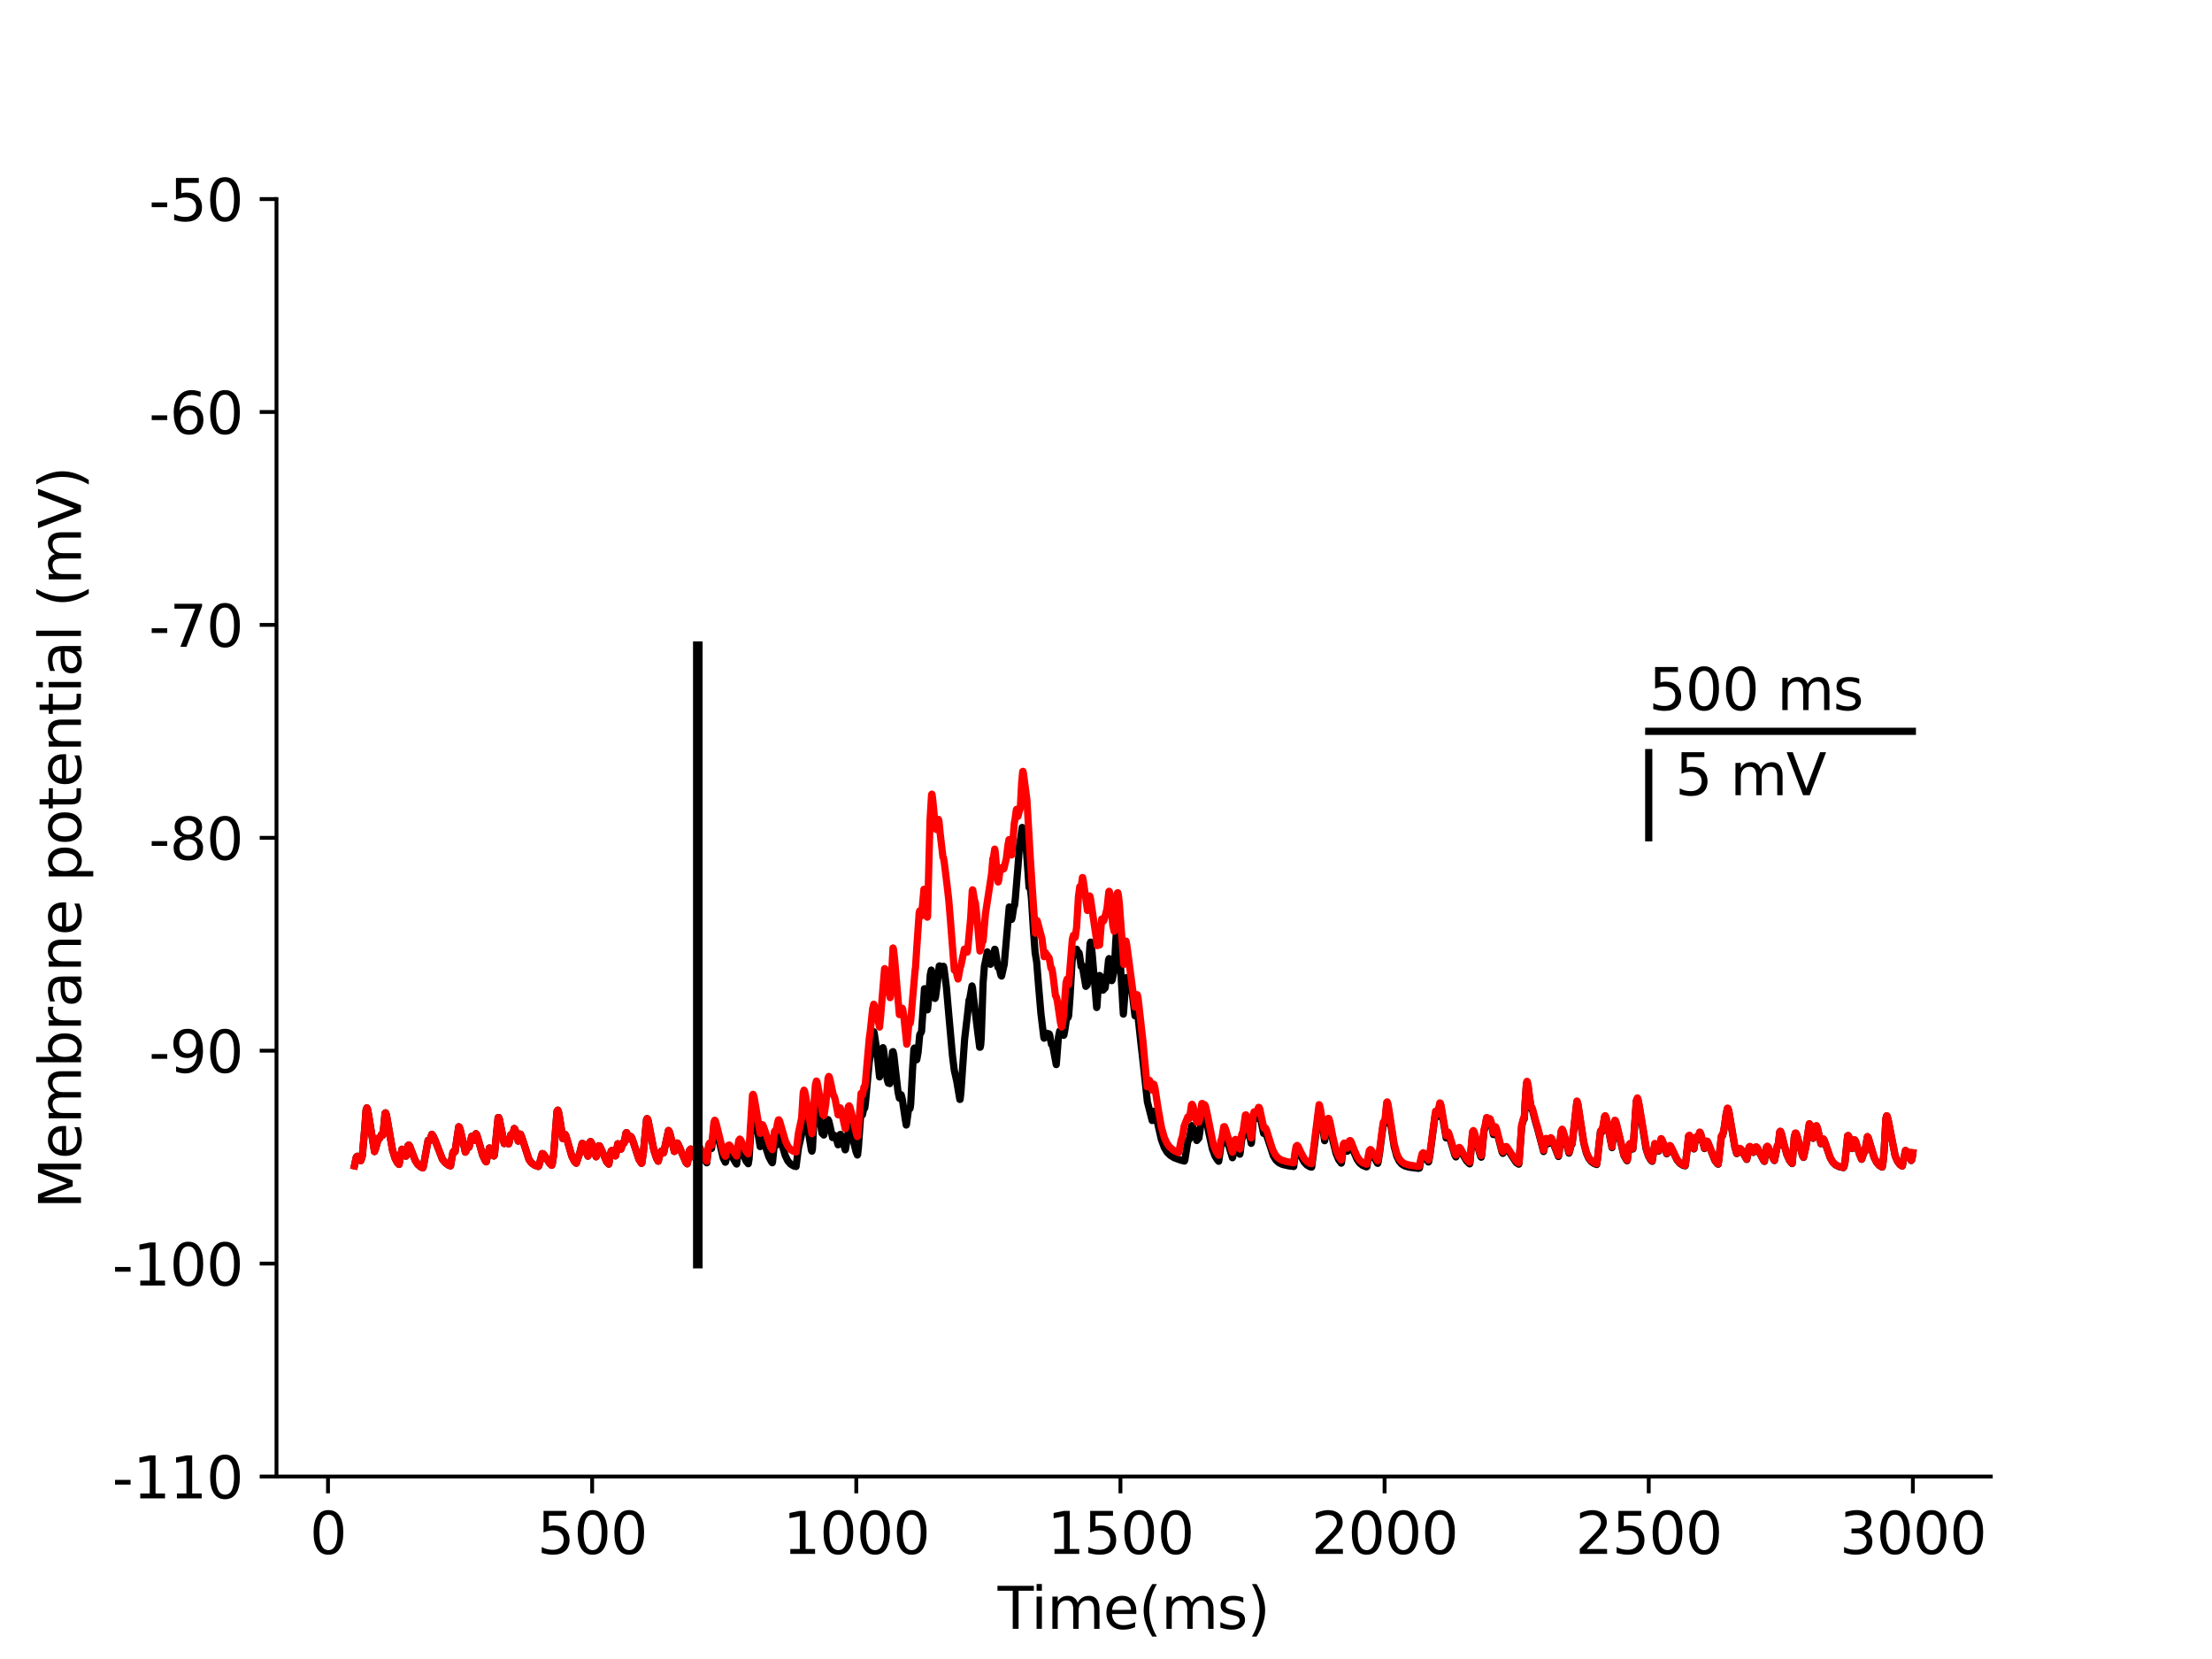 <?xml version="1.0" encoding="utf-8" standalone="no"?>
<!DOCTYPE svg PUBLIC "-//W3C//DTD SVG 1.1//EN"
  "http://www.w3.org/Graphics/SVG/1.1/DTD/svg11.dtd">
<svg height="345.6pt" version="1.1" viewBox="0 0 460.8 345.6" width="460.8pt" xmlns="http://www.w3.org/2000/svg" xmlns:xlink="http://www.w3.org/1999/xlink">
 <defs>
  <style type="text/css">*{stroke-linecap:butt;stroke-linejoin:round;}</style>
 </defs>
 <g id="figure_1">
  <g id="patch_1">
   <path d="M 0 345.6 
L 460.8 345.6 
L 460.8 0 
L 0 0 
z
" style="fill:#ffffff;"/>
  </g>
  <g id="axes_1">
   <g id="patch_2">
    <path d="M 57.6 307.584 
L 414.72 307.584 
L 414.72 41.472 
L 57.6 41.472 
z
" style="fill:#ffffff;"/>
   </g>
   <g id="matplotlib.axis_1">
    <g id="xtick_1">
     <g id="line2d_1">
      <defs>
       <path d="M 0 0 
L 0 3.5 
" id="mef866405a4" style="stroke:#000000;stroke-width:0.8;"/>
      </defs>
      <g>
       <use style="stroke:#000000;stroke-width:0.8;" x="68.33" xlink:href="#mef866405a4" y="307.584"/>
      </g>
     </g>
     <g id="text_1">
      <!-- 0 -->
      <g transform="translate(64.513 323.702)scale(0.12 -0.12)">
       <defs>
        <path d="M 2034 4250 
Q 1547 4250 1301 3770 
Q 1056 3291 1056 2328 
Q 1056 1369 1301 889 
Q 1547 409 2034 409 
Q 2525 409 2770 889 
Q 3016 1369 3016 2328 
Q 3016 3291 2770 3770 
Q 2525 4250 2034 4250 
z
M 2034 4750 
Q 2819 4750 3233 4129 
Q 3647 3509 3647 2328 
Q 3647 1150 3233 529 
Q 2819 -91 2034 -91 
Q 1250 -91 836 529 
Q 422 1150 422 2328 
Q 422 3509 836 4129 
Q 1250 4750 2034 4750 
z
" id="DejaVuSans-30" transform="scale(0.016)"/>
       </defs>
       <use xlink:href="#DejaVuSans-30"/>
      </g>
     </g>
    </g>
    <g id="xtick_2">
     <g id="line2d_2">
      <g>
       <use style="stroke:#000000;stroke-width:0.8;" x="123.356" xlink:href="#mef866405a4" y="307.584"/>
      </g>
     </g>
     <g id="text_2">
      <!-- 500 -->
      <g transform="translate(111.904 323.702)scale(0.12 -0.12)">
       <defs>
        <path d="M 691 4666 
L 3169 4666 
L 3169 4134 
L 1269 4134 
L 1269 2991 
Q 1406 3038 1543 3061 
Q 1681 3084 1819 3084 
Q 2600 3084 3056 2656 
Q 3513 2228 3513 1497 
Q 3513 744 3044 326 
Q 2575 -91 1722 -91 
Q 1428 -91 1123 -41 
Q 819 9 494 109 
L 494 744 
Q 775 591 1075 516 
Q 1375 441 1709 441 
Q 2250 441 2565 725 
Q 2881 1009 2881 1497 
Q 2881 1984 2565 2268 
Q 2250 2553 1709 2553 
Q 1456 2553 1204 2497 
Q 953 2441 691 2322 
L 691 4666 
z
" id="DejaVuSans-35" transform="scale(0.016)"/>
       </defs>
       <use xlink:href="#DejaVuSans-35"/>
       <use x="63.623" xlink:href="#DejaVuSans-30"/>
       <use x="127.246" xlink:href="#DejaVuSans-30"/>
      </g>
     </g>
    </g>
    <g id="xtick_3">
     <g id="line2d_3">
      <g>
       <use style="stroke:#000000;stroke-width:0.8;" x="178.382" xlink:href="#mef866405a4" y="307.584"/>
      </g>
     </g>
     <g id="text_3">
      <!-- 1000 -->
      <g transform="translate(163.112 323.702)scale(0.12 -0.12)">
       <defs>
        <path d="M 794 531 
L 1825 531 
L 1825 4091 
L 703 3866 
L 703 4441 
L 1819 4666 
L 2450 4666 
L 2450 531 
L 3481 531 
L 3481 0 
L 794 0 
L 794 531 
z
" id="DejaVuSans-31" transform="scale(0.016)"/>
       </defs>
       <use xlink:href="#DejaVuSans-31"/>
       <use x="63.623" xlink:href="#DejaVuSans-30"/>
       <use x="127.246" xlink:href="#DejaVuSans-30"/>
       <use x="190.869" xlink:href="#DejaVuSans-30"/>
      </g>
     </g>
    </g>
    <g id="xtick_4">
     <g id="line2d_4">
      <g>
       <use style="stroke:#000000;stroke-width:0.8;" x="233.409" xlink:href="#mef866405a4" y="307.584"/>
      </g>
     </g>
     <g id="text_4">
      <!-- 1500 -->
      <g transform="translate(218.139 323.702)scale(0.12 -0.12)">
       <use xlink:href="#DejaVuSans-31"/>
       <use x="63.623" xlink:href="#DejaVuSans-35"/>
       <use x="127.246" xlink:href="#DejaVuSans-30"/>
       <use x="190.869" xlink:href="#DejaVuSans-30"/>
      </g>
     </g>
    </g>
    <g id="xtick_5">
     <g id="line2d_5">
      <g>
       <use style="stroke:#000000;stroke-width:0.8;" x="288.435" xlink:href="#mef866405a4" y="307.584"/>
      </g>
     </g>
     <g id="text_5">
      <!-- 2000 -->
      <g transform="translate(273.165 323.702)scale(0.12 -0.12)">
       <defs>
        <path d="M 1228 531 
L 3431 531 
L 3431 0 
L 469 0 
L 469 531 
Q 828 903 1448 1529 
Q 2069 2156 2228 2338 
Q 2531 2678 2651 2914 
Q 2772 3150 2772 3378 
Q 2772 3750 2511 3984 
Q 2250 4219 1831 4219 
Q 1534 4219 1204 4116 
Q 875 4013 500 3803 
L 500 4441 
Q 881 4594 1212 4672 
Q 1544 4750 1819 4750 
Q 2544 4750 2975 4387 
Q 3406 4025 3406 3419 
Q 3406 3131 3298 2873 
Q 3191 2616 2906 2266 
Q 2828 2175 2409 1742 
Q 1991 1309 1228 531 
z
" id="DejaVuSans-32" transform="scale(0.016)"/>
       </defs>
       <use xlink:href="#DejaVuSans-32"/>
       <use x="63.623" xlink:href="#DejaVuSans-30"/>
       <use x="127.246" xlink:href="#DejaVuSans-30"/>
       <use x="190.869" xlink:href="#DejaVuSans-30"/>
      </g>
     </g>
    </g>
    <g id="xtick_6">
     <g id="line2d_6">
      <g>
       <use style="stroke:#000000;stroke-width:0.8;" x="343.461" xlink:href="#mef866405a4" y="307.584"/>
      </g>
     </g>
     <g id="text_6">
      <!-- 2500 -->
      <g transform="translate(328.191 323.702)scale(0.12 -0.12)">
       <use xlink:href="#DejaVuSans-32"/>
       <use x="63.623" xlink:href="#DejaVuSans-35"/>
       <use x="127.246" xlink:href="#DejaVuSans-30"/>
       <use x="190.869" xlink:href="#DejaVuSans-30"/>
      </g>
     </g>
    </g>
    <g id="xtick_7">
     <g id="line2d_7">
      <g>
       <use style="stroke:#000000;stroke-width:0.8;" x="398.487" xlink:href="#mef866405a4" y="307.584"/>
      </g>
     </g>
     <g id="text_7">
      <!-- 3000 -->
      <g transform="translate(383.217 323.702)scale(0.12 -0.12)">
       <defs>
        <path d="M 2597 2516 
Q 3050 2419 3304 2112 
Q 3559 1806 3559 1356 
Q 3559 666 3084 287 
Q 2609 -91 1734 -91 
Q 1441 -91 1130 -33 
Q 819 25 488 141 
L 488 750 
Q 750 597 1062 519 
Q 1375 441 1716 441 
Q 2309 441 2620 675 
Q 2931 909 2931 1356 
Q 2931 1769 2642 2001 
Q 2353 2234 1838 2234 
L 1294 2234 
L 1294 2753 
L 1863 2753 
Q 2328 2753 2575 2939 
Q 2822 3125 2822 3475 
Q 2822 3834 2567 4026 
Q 2313 4219 1838 4219 
Q 1578 4219 1281 4162 
Q 984 4106 628 3988 
L 628 4550 
Q 988 4650 1302 4700 
Q 1616 4750 1894 4750 
Q 2613 4750 3031 4423 
Q 3450 4097 3450 3541 
Q 3450 3153 3228 2886 
Q 3006 2619 2597 2516 
z
" id="DejaVuSans-33" transform="scale(0.016)"/>
       </defs>
       <use xlink:href="#DejaVuSans-33"/>
       <use x="63.623" xlink:href="#DejaVuSans-30"/>
       <use x="127.246" xlink:href="#DejaVuSans-30"/>
       <use x="190.869" xlink:href="#DejaVuSans-30"/>
      </g>
     </g>
    </g>
    <g id="text_8">
     <!-- Time(ms) -->
     <g transform="translate(207.828 339.316)scale(0.12 -0.12)">
      <defs>
       <path d="M -19 4666 
L 3928 4666 
L 3928 4134 
L 2272 4134 
L 2272 0 
L 1638 0 
L 1638 4134 
L -19 4134 
L -19 4666 
z
" id="DejaVuSans-54" transform="scale(0.016)"/>
       <path d="M 603 3500 
L 1178 3500 
L 1178 0 
L 603 0 
L 603 3500 
z
M 603 4863 
L 1178 4863 
L 1178 4134 
L 603 4134 
L 603 4863 
z
" id="DejaVuSans-69" transform="scale(0.016)"/>
       <path d="M 3328 2828 
Q 3544 3216 3844 3400 
Q 4144 3584 4550 3584 
Q 5097 3584 5394 3201 
Q 5691 2819 5691 2113 
L 5691 0 
L 5113 0 
L 5113 2094 
Q 5113 2597 4934 2840 
Q 4756 3084 4391 3084 
Q 3944 3084 3684 2787 
Q 3425 2491 3425 1978 
L 3425 0 
L 2847 0 
L 2847 2094 
Q 2847 2600 2669 2842 
Q 2491 3084 2119 3084 
Q 1678 3084 1418 2786 
Q 1159 2488 1159 1978 
L 1159 0 
L 581 0 
L 581 3500 
L 1159 3500 
L 1159 2956 
Q 1356 3278 1631 3431 
Q 1906 3584 2284 3584 
Q 2666 3584 2933 3390 
Q 3200 3197 3328 2828 
z
" id="DejaVuSans-6d" transform="scale(0.016)"/>
       <path d="M 3597 1894 
L 3597 1613 
L 953 1613 
Q 991 1019 1311 708 
Q 1631 397 2203 397 
Q 2534 397 2845 478 
Q 3156 559 3463 722 
L 3463 178 
Q 3153 47 2828 -22 
Q 2503 -91 2169 -91 
Q 1331 -91 842 396 
Q 353 884 353 1716 
Q 353 2575 817 3079 
Q 1281 3584 2069 3584 
Q 2775 3584 3186 3129 
Q 3597 2675 3597 1894 
z
M 3022 2063 
Q 3016 2534 2758 2815 
Q 2500 3097 2075 3097 
Q 1594 3097 1305 2825 
Q 1016 2553 972 2059 
L 3022 2063 
z
" id="DejaVuSans-65" transform="scale(0.016)"/>
       <path d="M 1984 4856 
Q 1566 4138 1362 3434 
Q 1159 2731 1159 2009 
Q 1159 1288 1364 580 
Q 1569 -128 1984 -844 
L 1484 -844 
Q 1016 -109 783 600 
Q 550 1309 550 2009 
Q 550 2706 781 3412 
Q 1013 4119 1484 4856 
L 1984 4856 
z
" id="DejaVuSans-28" transform="scale(0.016)"/>
       <path d="M 2834 3397 
L 2834 2853 
Q 2591 2978 2328 3040 
Q 2066 3103 1784 3103 
Q 1356 3103 1142 2972 
Q 928 2841 928 2578 
Q 928 2378 1081 2264 
Q 1234 2150 1697 2047 
L 1894 2003 
Q 2506 1872 2764 1633 
Q 3022 1394 3022 966 
Q 3022 478 2636 193 
Q 2250 -91 1575 -91 
Q 1294 -91 989 -36 
Q 684 19 347 128 
L 347 722 
Q 666 556 975 473 
Q 1284 391 1588 391 
Q 1994 391 2212 530 
Q 2431 669 2431 922 
Q 2431 1156 2273 1281 
Q 2116 1406 1581 1522 
L 1381 1569 
Q 847 1681 609 1914 
Q 372 2147 372 2553 
Q 372 3047 722 3315 
Q 1072 3584 1716 3584 
Q 2034 3584 2315 3537 
Q 2597 3491 2834 3397 
z
" id="DejaVuSans-73" transform="scale(0.016)"/>
       <path d="M 513 4856 
L 1013 4856 
Q 1481 4119 1714 3412 
Q 1947 2706 1947 2009 
Q 1947 1309 1714 600 
Q 1481 -109 1013 -844 
L 513 -844 
Q 928 -128 1133 580 
Q 1338 1288 1338 2009 
Q 1338 2731 1133 3434 
Q 928 4138 513 4856 
z
" id="DejaVuSans-29" transform="scale(0.016)"/>
      </defs>
      <use xlink:href="#DejaVuSans-54"/>
      <use x="57.959" xlink:href="#DejaVuSans-69"/>
      <use x="85.742" xlink:href="#DejaVuSans-6d"/>
      <use x="183.154" xlink:href="#DejaVuSans-65"/>
      <use x="244.678" xlink:href="#DejaVuSans-28"/>
      <use x="283.691" xlink:href="#DejaVuSans-6d"/>
      <use x="381.104" xlink:href="#DejaVuSans-73"/>
      <use x="433.203" xlink:href="#DejaVuSans-29"/>
     </g>
    </g>
   </g>
   <g id="matplotlib.axis_2">
    <g id="ytick_1">
     <g id="line2d_8">
      <defs>
       <path d="M 0 0 
L -3.5 0 
" id="m05f9c88b95" style="stroke:#000000;stroke-width:0.8;"/>
      </defs>
      <g>
       <use style="stroke:#000000;stroke-width:0.8;" x="57.6" xlink:href="#m05f9c88b95" y="307.584"/>
      </g>
     </g>
     <g id="text_9">
      <!-- -110 -->
      <g transform="translate(23.366 312.143)scale(0.12 -0.12)">
       <defs>
        <path d="M 313 2009 
L 1997 2009 
L 1997 1497 
L 313 1497 
L 313 2009 
z
" id="DejaVuSans-2d" transform="scale(0.016)"/>
       </defs>
       <use xlink:href="#DejaVuSans-2d"/>
       <use x="36.084" xlink:href="#DejaVuSans-31"/>
       <use x="99.707" xlink:href="#DejaVuSans-31"/>
       <use x="163.33" xlink:href="#DejaVuSans-30"/>
      </g>
     </g>
    </g>
    <g id="ytick_2">
     <g id="line2d_9">
      <g>
       <use style="stroke:#000000;stroke-width:0.8;" x="57.6" xlink:href="#m05f9c88b95" y="263.232"/>
      </g>
     </g>
     <g id="text_10">
      <!-- -100 -->
      <g transform="translate(23.366 267.791)scale(0.12 -0.12)">
       <use xlink:href="#DejaVuSans-2d"/>
       <use x="36.084" xlink:href="#DejaVuSans-31"/>
       <use x="99.707" xlink:href="#DejaVuSans-30"/>
       <use x="163.33" xlink:href="#DejaVuSans-30"/>
      </g>
     </g>
    </g>
    <g id="ytick_3">
     <g id="line2d_10">
      <g>
       <use style="stroke:#000000;stroke-width:0.8;" x="57.6" xlink:href="#m05f9c88b95" y="218.88"/>
      </g>
     </g>
     <g id="text_11">
      <!-- -90 -->
      <g transform="translate(31.001 223.439)scale(0.12 -0.12)">
       <defs>
        <path d="M 703 97 
L 703 672 
Q 941 559 1184 500 
Q 1428 441 1663 441 
Q 2288 441 2617 861 
Q 2947 1281 2994 2138 
Q 2813 1869 2534 1725 
Q 2256 1581 1919 1581 
Q 1219 1581 811 2004 
Q 403 2428 403 3163 
Q 403 3881 828 4315 
Q 1253 4750 1959 4750 
Q 2769 4750 3195 4129 
Q 3622 3509 3622 2328 
Q 3622 1225 3098 567 
Q 2575 -91 1691 -91 
Q 1453 -91 1209 -44 
Q 966 3 703 97 
z
M 1959 2075 
Q 2384 2075 2632 2365 
Q 2881 2656 2881 3163 
Q 2881 3666 2632 3958 
Q 2384 4250 1959 4250 
Q 1534 4250 1286 3958 
Q 1038 3666 1038 3163 
Q 1038 2656 1286 2365 
Q 1534 2075 1959 2075 
z
" id="DejaVuSans-39" transform="scale(0.016)"/>
       </defs>
       <use xlink:href="#DejaVuSans-2d"/>
       <use x="36.084" xlink:href="#DejaVuSans-39"/>
       <use x="99.707" xlink:href="#DejaVuSans-30"/>
      </g>
     </g>
    </g>
    <g id="ytick_4">
     <g id="line2d_11">
      <g>
       <use style="stroke:#000000;stroke-width:0.8;" x="57.6" xlink:href="#m05f9c88b95" y="174.528"/>
      </g>
     </g>
     <g id="text_12">
      <!-- -80 -->
      <g transform="translate(31.001 179.087)scale(0.12 -0.12)">
       <defs>
        <path d="M 2034 2216 
Q 1584 2216 1326 1975 
Q 1069 1734 1069 1313 
Q 1069 891 1326 650 
Q 1584 409 2034 409 
Q 2484 409 2743 651 
Q 3003 894 3003 1313 
Q 3003 1734 2745 1975 
Q 2488 2216 2034 2216 
z
M 1403 2484 
Q 997 2584 770 2862 
Q 544 3141 544 3541 
Q 544 4100 942 4425 
Q 1341 4750 2034 4750 
Q 2731 4750 3128 4425 
Q 3525 4100 3525 3541 
Q 3525 3141 3298 2862 
Q 3072 2584 2669 2484 
Q 3125 2378 3379 2068 
Q 3634 1759 3634 1313 
Q 3634 634 3220 271 
Q 2806 -91 2034 -91 
Q 1263 -91 848 271 
Q 434 634 434 1313 
Q 434 1759 690 2068 
Q 947 2378 1403 2484 
z
M 1172 3481 
Q 1172 3119 1398 2916 
Q 1625 2713 2034 2713 
Q 2441 2713 2670 2916 
Q 2900 3119 2900 3481 
Q 2900 3844 2670 4047 
Q 2441 4250 2034 4250 
Q 1625 4250 1398 4047 
Q 1172 3844 1172 3481 
z
" id="DejaVuSans-38" transform="scale(0.016)"/>
       </defs>
       <use xlink:href="#DejaVuSans-2d"/>
       <use x="36.084" xlink:href="#DejaVuSans-38"/>
       <use x="99.707" xlink:href="#DejaVuSans-30"/>
      </g>
     </g>
    </g>
    <g id="ytick_5">
     <g id="line2d_12">
      <g>
       <use style="stroke:#000000;stroke-width:0.8;" x="57.6" xlink:href="#m05f9c88b95" y="130.176"/>
      </g>
     </g>
     <g id="text_13">
      <!-- -70 -->
      <g transform="translate(31.001 134.735)scale(0.12 -0.12)">
       <defs>
        <path d="M 525 4666 
L 3525 4666 
L 3525 4397 
L 1831 0 
L 1172 0 
L 2766 4134 
L 525 4134 
L 525 4666 
z
" id="DejaVuSans-37" transform="scale(0.016)"/>
       </defs>
       <use xlink:href="#DejaVuSans-2d"/>
       <use x="36.084" xlink:href="#DejaVuSans-37"/>
       <use x="99.707" xlink:href="#DejaVuSans-30"/>
      </g>
     </g>
    </g>
    <g id="ytick_6">
     <g id="line2d_13">
      <g>
       <use style="stroke:#000000;stroke-width:0.8;" x="57.6" xlink:href="#m05f9c88b95" y="85.824"/>
      </g>
     </g>
     <g id="text_14">
      <!-- -60 -->
      <g transform="translate(31.001 90.383)scale(0.12 -0.12)">
       <defs>
        <path d="M 2113 2584 
Q 1688 2584 1439 2293 
Q 1191 2003 1191 1497 
Q 1191 994 1439 701 
Q 1688 409 2113 409 
Q 2538 409 2786 701 
Q 3034 994 3034 1497 
Q 3034 2003 2786 2293 
Q 2538 2584 2113 2584 
z
M 3366 4563 
L 3366 3988 
Q 3128 4100 2886 4159 
Q 2644 4219 2406 4219 
Q 1781 4219 1451 3797 
Q 1122 3375 1075 2522 
Q 1259 2794 1537 2939 
Q 1816 3084 2150 3084 
Q 2853 3084 3261 2657 
Q 3669 2231 3669 1497 
Q 3669 778 3244 343 
Q 2819 -91 2113 -91 
Q 1303 -91 875 529 
Q 447 1150 447 2328 
Q 447 3434 972 4092 
Q 1497 4750 2381 4750 
Q 2619 4750 2861 4703 
Q 3103 4656 3366 4563 
z
" id="DejaVuSans-36" transform="scale(0.016)"/>
       </defs>
       <use xlink:href="#DejaVuSans-2d"/>
       <use x="36.084" xlink:href="#DejaVuSans-36"/>
       <use x="99.707" xlink:href="#DejaVuSans-30"/>
      </g>
     </g>
    </g>
    <g id="ytick_7">
     <g id="line2d_14">
      <g>
       <use style="stroke:#000000;stroke-width:0.8;" x="57.6" xlink:href="#m05f9c88b95" y="41.472"/>
      </g>
     </g>
     <g id="text_15">
      <!-- -50 -->
      <g transform="translate(31.001 46.031)scale(0.12 -0.12)">
       <use xlink:href="#DejaVuSans-2d"/>
       <use x="36.084" xlink:href="#DejaVuSans-35"/>
       <use x="99.707" xlink:href="#DejaVuSans-30"/>
      </g>
     </g>
    </g>
    <g id="text_16">
     <!-- Membrane potential (mV) -->
     <g transform="translate(16.87 251.822)rotate(-90)scale(0.12 -0.12)">
      <defs>
       <path d="M 628 4666 
L 1569 4666 
L 2759 1491 
L 3956 4666 
L 4897 4666 
L 4897 0 
L 4281 0 
L 4281 4097 
L 3078 897 
L 2444 897 
L 1241 4097 
L 1241 0 
L 628 0 
L 628 4666 
z
" id="DejaVuSans-4d" transform="scale(0.016)"/>
       <path d="M 3116 1747 
Q 3116 2381 2855 2742 
Q 2594 3103 2138 3103 
Q 1681 3103 1420 2742 
Q 1159 2381 1159 1747 
Q 1159 1113 1420 752 
Q 1681 391 2138 391 
Q 2594 391 2855 752 
Q 3116 1113 3116 1747 
z
M 1159 2969 
Q 1341 3281 1617 3432 
Q 1894 3584 2278 3584 
Q 2916 3584 3314 3078 
Q 3713 2572 3713 1747 
Q 3713 922 3314 415 
Q 2916 -91 2278 -91 
Q 1894 -91 1617 61 
Q 1341 213 1159 525 
L 1159 0 
L 581 0 
L 581 4863 
L 1159 4863 
L 1159 2969 
z
" id="DejaVuSans-62" transform="scale(0.016)"/>
       <path d="M 2631 2963 
Q 2534 3019 2420 3045 
Q 2306 3072 2169 3072 
Q 1681 3072 1420 2755 
Q 1159 2438 1159 1844 
L 1159 0 
L 581 0 
L 581 3500 
L 1159 3500 
L 1159 2956 
Q 1341 3275 1631 3429 
Q 1922 3584 2338 3584 
Q 2397 3584 2469 3576 
Q 2541 3569 2628 3553 
L 2631 2963 
z
" id="DejaVuSans-72" transform="scale(0.016)"/>
       <path d="M 2194 1759 
Q 1497 1759 1228 1600 
Q 959 1441 959 1056 
Q 959 750 1161 570 
Q 1363 391 1709 391 
Q 2188 391 2477 730 
Q 2766 1069 2766 1631 
L 2766 1759 
L 2194 1759 
z
M 3341 1997 
L 3341 0 
L 2766 0 
L 2766 531 
Q 2569 213 2275 61 
Q 1981 -91 1556 -91 
Q 1019 -91 701 211 
Q 384 513 384 1019 
Q 384 1609 779 1909 
Q 1175 2209 1959 2209 
L 2766 2209 
L 2766 2266 
Q 2766 2663 2505 2880 
Q 2244 3097 1772 3097 
Q 1472 3097 1187 3025 
Q 903 2953 641 2809 
L 641 3341 
Q 956 3463 1253 3523 
Q 1550 3584 1831 3584 
Q 2591 3584 2966 3190 
Q 3341 2797 3341 1997 
z
" id="DejaVuSans-61" transform="scale(0.016)"/>
       <path d="M 3513 2113 
L 3513 0 
L 2938 0 
L 2938 2094 
Q 2938 2591 2744 2837 
Q 2550 3084 2163 3084 
Q 1697 3084 1428 2787 
Q 1159 2491 1159 1978 
L 1159 0 
L 581 0 
L 581 3500 
L 1159 3500 
L 1159 2956 
Q 1366 3272 1645 3428 
Q 1925 3584 2291 3584 
Q 2894 3584 3203 3211 
Q 3513 2838 3513 2113 
z
" id="DejaVuSans-6e" transform="scale(0.016)"/>
       <path id="DejaVuSans-20" transform="scale(0.016)"/>
       <path d="M 1159 525 
L 1159 -1331 
L 581 -1331 
L 581 3500 
L 1159 3500 
L 1159 2969 
Q 1341 3281 1617 3432 
Q 1894 3584 2278 3584 
Q 2916 3584 3314 3078 
Q 3713 2572 3713 1747 
Q 3713 922 3314 415 
Q 2916 -91 2278 -91 
Q 1894 -91 1617 61 
Q 1341 213 1159 525 
z
M 3116 1747 
Q 3116 2381 2855 2742 
Q 2594 3103 2138 3103 
Q 1681 3103 1420 2742 
Q 1159 2381 1159 1747 
Q 1159 1113 1420 752 
Q 1681 391 2138 391 
Q 2594 391 2855 752 
Q 3116 1113 3116 1747 
z
" id="DejaVuSans-70" transform="scale(0.016)"/>
       <path d="M 1959 3097 
Q 1497 3097 1228 2736 
Q 959 2375 959 1747 
Q 959 1119 1226 758 
Q 1494 397 1959 397 
Q 2419 397 2687 759 
Q 2956 1122 2956 1747 
Q 2956 2369 2687 2733 
Q 2419 3097 1959 3097 
z
M 1959 3584 
Q 2709 3584 3137 3096 
Q 3566 2609 3566 1747 
Q 3566 888 3137 398 
Q 2709 -91 1959 -91 
Q 1206 -91 779 398 
Q 353 888 353 1747 
Q 353 2609 779 3096 
Q 1206 3584 1959 3584 
z
" id="DejaVuSans-6f" transform="scale(0.016)"/>
       <path d="M 1172 4494 
L 1172 3500 
L 2356 3500 
L 2356 3053 
L 1172 3053 
L 1172 1153 
Q 1172 725 1289 603 
Q 1406 481 1766 481 
L 2356 481 
L 2356 0 
L 1766 0 
Q 1100 0 847 248 
Q 594 497 594 1153 
L 594 3053 
L 172 3053 
L 172 3500 
L 594 3500 
L 594 4494 
L 1172 4494 
z
" id="DejaVuSans-74" transform="scale(0.016)"/>
       <path d="M 603 4863 
L 1178 4863 
L 1178 0 
L 603 0 
L 603 4863 
z
" id="DejaVuSans-6c" transform="scale(0.016)"/>
       <path d="M 1831 0 
L 50 4666 
L 709 4666 
L 2188 738 
L 3669 4666 
L 4325 4666 
L 2547 0 
L 1831 0 
z
" id="DejaVuSans-56" transform="scale(0.016)"/>
      </defs>
      <use xlink:href="#DejaVuSans-4d"/>
      <use x="86.279" xlink:href="#DejaVuSans-65"/>
      <use x="147.803" xlink:href="#DejaVuSans-6d"/>
      <use x="245.215" xlink:href="#DejaVuSans-62"/>
      <use x="308.691" xlink:href="#DejaVuSans-72"/>
      <use x="349.805" xlink:href="#DejaVuSans-61"/>
      <use x="411.084" xlink:href="#DejaVuSans-6e"/>
      <use x="474.463" xlink:href="#DejaVuSans-65"/>
      <use x="535.986" xlink:href="#DejaVuSans-20"/>
      <use x="567.773" xlink:href="#DejaVuSans-70"/>
      <use x="631.25" xlink:href="#DejaVuSans-6f"/>
      <use x="692.432" xlink:href="#DejaVuSans-74"/>
      <use x="731.641" xlink:href="#DejaVuSans-65"/>
      <use x="793.164" xlink:href="#DejaVuSans-6e"/>
      <use x="856.543" xlink:href="#DejaVuSans-74"/>
      <use x="895.752" xlink:href="#DejaVuSans-69"/>
      <use x="923.535" xlink:href="#DejaVuSans-61"/>
      <use x="984.814" xlink:href="#DejaVuSans-6c"/>
      <use x="1012.598" xlink:href="#DejaVuSans-20"/>
      <use x="1044.385" xlink:href="#DejaVuSans-28"/>
      <use x="1083.398" xlink:href="#DejaVuSans-6d"/>
      <use x="1180.811" xlink:href="#DejaVuSans-56"/>
      <use x="1249.219" xlink:href="#DejaVuSans-29"/>
     </g>
    </g>
   </g>
   <g id="line2d_15">
    <path clip-path="url(#p1495dec77b)" d="M 73.833 242.862 
L 74.218 241.082 
L 74.438 240.868 
L 74.658 241.025 
L 75.153 241.788 
L 75.208 241.705 
L 75.484 240.748 
L 75.979 235.118 
L 76.254 231.302 
L 76.419 230.793 
L 76.529 230.964 
L 76.749 232.033 
L 78.015 239.886 
L 78.235 239.321 
L 78.84 237.075 
L 78.895 237.09 
L 79.06 237.192 
L 79.5 236.289 
L 79.555 236.326 
L 79.721 236.492 
L 79.831 235.878 
L 80.216 231.915 
L 80.326 231.825 
L 80.491 232.246 
L 80.821 234.099 
L 81.756 239.527 
L 82.307 241.324 
L 82.802 242.244 
L 83.132 242.571 
L 83.737 239.401 
L 83.903 239.477 
L 84.178 239.976 
L 84.563 240.845 
L 84.673 240.348 
L 85.003 238.649 
L 85.168 238.523 
L 85.333 238.723 
L 85.718 239.731 
L 86.489 241.723 
L 87.039 242.574 
L 87.644 243.089 
L 88.085 243.29 
L 88.195 242.962 
L 89.185 237.551 
L 89.35 237.541 
L 89.515 237.644 
L 89.955 236.294 
L 90.176 236.558 
L 90.561 237.341 
L 92.156 241.471 
L 92.762 242.227 
L 93.477 242.751 
L 93.862 242.874 
L 94.027 241.861 
L 94.357 240.048 
L 94.578 239.782 
L 94.798 239.919 
L 94.963 238.718 
L 95.568 234.724 
L 95.678 234.801 
L 95.898 235.451 
L 96.944 240.015 
L 97.054 239.855 
L 97.439 238.922 
L 97.604 238.938 
L 97.714 238.979 
L 98.264 236.706 
L 98.429 236.934 
L 98.705 237.574 
L 99.145 236.168 
L 99.31 236.374 
L 99.64 237.449 
L 100.575 240.75 
L 101.126 241.868 
L 101.291 242.028 
L 101.951 239.149 
L 102.171 239.4 
L 102.887 240.807 
L 102.942 240.718 
L 102.997 240.541 
L 103.767 232.815 
L 103.877 232.793 
L 104.042 233.207 
L 104.427 235.17 
L 105.033 238.226 
L 105.198 237.864 
L 105.473 237.435 
L 105.638 237.552 
L 105.913 238.156 
L 105.968 238.301 
L 106.023 238.162 
L 106.408 236.383 
L 106.518 236.387 
L 106.683 236.681 
L 106.738 236.607 
L 107.124 235.094 
L 107.234 235.182 
L 107.454 235.802 
L 107.949 237.707 
L 108.334 236.243 
L 108.444 236.29 
L 108.664 236.799 
L 110.205 241.572 
L 110.755 242.288 
L 111.361 242.716 
L 112.131 242.994 
L 112.241 242.884 
L 112.956 240.311 
L 113.176 240.382 
L 113.507 240.832 
L 114.552 242.418 
L 114.937 242.752 
L 115.047 242.452 
L 115.322 240.619 
L 116.038 231.508 
L 116.203 231.264 
L 116.368 231.707 
L 116.698 233.619 
L 117.248 237.202 
L 117.303 237.166 
L 117.689 236.294 
L 117.854 236.527 
L 118.184 237.612 
L 119.119 240.849 
L 119.67 241.935 
L 120.055 242.316 
L 120.22 241.834 
L 120.605 240.658 
L 120.715 240.411 
L 121.265 238.206 
L 121.43 238.229 
L 121.65 238.595 
L 122.311 240.417 
L 122.476 240.844 
L 122.586 240.035 
L 122.861 237.977 
L 123.026 237.797 
L 123.191 238.025 
L 123.576 239.163 
L 124.182 240.978 
L 124.237 240.886 
L 124.732 238.678 
L 124.897 238.72 
L 125.172 239.24 
L 126.383 242.028 
L 126.823 242.505 
L 126.988 241.489 
L 127.318 239.792 
L 127.538 239.623 
L 127.758 239.87 
L 128.199 240.791 
L 128.254 240.737 
L 128.694 238.272 
L 128.859 238.322 
L 129.134 238.914 
L 129.354 239.39 
L 129.849 237.959 
L 129.904 237.988 
L 130.014 238.116 
L 130.125 237.556 
L 130.4 236.03 
L 130.51 235.936 
L 130.565 235.977 
L 130.785 236.528 
L 131.005 237.255 
L 131.06 237.213 
L 131.39 236.744 
L 131.555 236.91 
L 131.83 237.63 
L 133.096 241.5 
L 133.646 242.347 
L 133.701 242.302 
L 134.031 240.012 
L 134.692 233.21 
L 134.802 233.027 
L 134.857 233.053 
L 135.022 233.474 
L 135.407 235.47 
L 136.232 239.69 
L 136.783 241.333 
L 137.113 241.896 
L 137.223 241.545 
L 137.608 239.939 
L 137.828 239.762 
L 138.048 239.933 
L 138.213 240.185 
L 138.268 240.077 
L 138.764 237.772 
L 139.259 235.506 
L 139.369 235.613 
L 139.589 236.248 
L 140.469 239.862 
L 140.524 239.812 
L 140.965 238.109 
L 141.13 238.139 
L 141.35 238.539 
L 142.891 242.135 
L 143.166 242.442 
L 143.276 241.951 
L 143.661 239.6 
L 143.881 239.368 
L 144.046 239.514 
L 144.431 240.294 
L 144.872 241.273 
L 144.982 240.797 
L 145.312 238.904 
L 145.477 238.723 
L 145.642 238.855 
L 145.972 239.568 
L 146.908 241.747 
L 147.238 242.236 
L 147.348 241.295 
L 147.623 238.941 
L 147.843 238.61 
L 148.008 238.802 
L 148.228 239.254 
L 148.393 238.046 
L 148.723 234.538 
L 148.888 234.188 
L 148.999 234.315 
L 149.219 235.08 
L 150.649 241.242 
L 151.09 242.114 
L 151.145 242.084 
L 151.365 241.056 
L 151.695 239.99 
L 151.86 239.917 
L 152.08 240.117 
L 152.575 241.059 
L 153.291 242.294 
L 153.456 242.49 
L 153.621 241.075 
L 153.896 239.344 
L 154.116 239.105 
L 154.281 239.285 
L 154.666 240.169 
L 155.437 241.901 
L 155.877 242.431 
L 156.042 241.484 
L 156.702 230.782 
L 156.867 230.526 
L 157.032 230.935 
L 157.362 232.816 
L 158.353 238.857 
L 158.793 237.051 
L 158.848 237.071 
L 159.013 237.354 
L 159.453 238.81 
L 160.169 241.001 
L 160.719 242.016 
L 160.884 242.226 
L 160.939 242.034 
L 161.269 238.732 
L 161.489 238.335 
L 161.655 238.508 
L 161.71 238.581 
L 162.205 236.303 
L 162.26 236.333 
L 162.425 236.66 
L 162.865 238.289 
L 163.58 240.73 
L 164.131 241.855 
L 164.681 242.492 
L 165.341 242.893 
L 165.837 243.01 
L 166.332 239.146 
L 166.992 236.3 
L 167.322 231.203 
L 167.487 230.784 
L 167.597 231.001 
L 167.872 232.465 
L 169.028 239.631 
L 169.138 239.814 
L 169.248 239.316 
L 169.468 234.916 
L 169.798 230.385 
L 170.019 229.241 
L 170.129 229.305 
L 170.294 229.916 
L 170.679 232.5 
L 171.229 236.064 
L 171.614 236.45 
L 171.724 236.038 
L 172.11 234.173 
L 172.385 233.242 
L 172.495 233.228 
L 172.66 233.549 
L 172.99 234.941 
L 173.43 236.98 
L 173.485 236.945 
L 173.815 236.518 
L 173.98 236.666 
L 174.256 237.361 
L 174.586 238.486 
L 174.641 238.308 
L 174.916 236.423 
L 175.081 236.304 
L 175.246 236.604 
L 175.686 238.148 
L 176.071 239.532 
L 176.126 239.454 
L 176.897 234.562 
L 177.062 234.848 
L 177.392 236.113 
L 178.327 239.916 
L 178.603 240.613 
L 178.658 240.527 
L 178.823 239.021 
L 179.318 231.951 
L 179.428 231.774 
L 179.483 231.809 
L 179.648 232.26 
L 179.703 232.038 
L 179.978 230.733 
L 180.143 230.816 
L 180.308 229.595 
L 180.804 224.171 
L 181.079 221.239 
L 181.299 219.825 
L 181.794 215.59 
L 182.014 214.918 
L 182.124 215.24 
L 182.62 218.582 
L 183.225 224.345 
L 183.28 224.044 
L 183.555 220.914 
L 183.83 218.338 
L 183.94 218.242 
L 184.05 218.594 
L 184.325 220.787 
L 184.821 224.875 
L 185.041 225.633 
L 185.151 225.65 
L 185.316 225.665 
L 185.371 225.733 
L 185.481 224.732 
L 185.921 219.135 
L 186.031 219.072 
L 186.196 219.756 
L 186.526 222.712 
L 187.077 227.479 
L 187.352 228.762 
L 187.407 228.623 
L 187.627 227.992 
L 187.737 228.079 
L 187.957 228.952 
L 188.562 233.044 
L 188.782 234.368 
L 188.837 234.281 
L 189.003 232.999 
L 189.278 230.973 
L 189.443 230.782 
L 189.553 230.96 
L 189.608 230.816 
L 189.718 229.988 
L 190.103 222.727 
L 190.378 218.571 
L 190.488 218.329 
L 190.598 218.593 
L 190.818 220.085 
L 190.928 220.78 
L 190.983 220.736 
L 191.259 219.202 
L 191.589 215.592 
L 191.974 214.891 
L 192.579 205.966 
L 192.689 206.206 
L 192.909 207.605 
L 193.185 210.377 
L 193.24 210.19 
L 193.405 208.61 
L 193.79 203.057 
L 194.01 202.086 
L 194.12 202.524 
L 194.34 204.765 
L 194.615 207.275 
L 194.78 207.991 
L 194.89 207.667 
L 195.165 205.63 
L 195.661 201.248 
L 195.716 201.208 
L 196.046 201.962 
L 196.156 202.444 
L 196.211 202.366 
L 196.486 201.287 
L 196.541 201.298 
L 196.651 201.676 
L 197.146 205.598 
L 197.642 211.276 
L 198.412 219.894 
L 198.797 222.971 
L 199.292 225.167 
L 199.953 229.034 
L 200.008 229.02 
L 200.173 227.616 
L 200.943 216.526 
L 201.604 210.837 
L 201.879 208.298 
L 201.989 208.22 
L 202.484 205.391 
L 202.594 205.81 
L 202.814 207.885 
L 203.089 210.112 
L 203.64 214.716 
L 204.08 218.154 
L 204.19 218.159 
L 204.3 217.673 
L 204.41 216.211 
L 204.795 204.761 
L 205.07 201.274 
L 205.4 199.708 
L 205.675 198.283 
L 205.841 198.664 
L 206.336 200.886 
L 206.446 200.647 
L 206.776 198.802 
L 206.941 199.343 
L 207.216 197.742 
L 207.271 197.764 
L 207.381 198.254 
L 207.877 201.473 
L 208.097 201.708 
L 208.207 201.845 
L 208.372 202.617 
L 208.537 203.233 
L 208.647 203.329 
L 209.197 200.903 
L 210.243 188.936 
L 210.298 189.029 
L 210.463 190.116 
L 210.683 191.499 
L 210.738 191.531 
L 210.848 191.142 
L 211.178 188.982 
L 211.343 188.642 
L 211.508 187.217 
L 212.059 180.567 
L 212.389 176.02 
L 212.609 174.774 
L 212.939 172.371 
L 212.994 172.389 
L 213.159 173.102 
L 213.709 175.81 
L 213.984 179.379 
L 214.37 184.857 
L 214.535 184.754 
L 214.645 185.109 
L 214.865 187.129 
L 215.305 194.135 
L 215.635 198.447 
L 215.965 200.459 
L 216.351 205.352 
L 216.846 211.157 
L 217.451 216.161 
L 217.506 216.274 
L 217.781 215.58 
L 217.836 215.67 
L 217.946 216.036 
L 218.001 215.872 
L 218.166 215.257 
L 218.221 215.28 
L 218.387 215.472 
L 218.552 215.374 
L 218.662 215.566 
L 218.882 216.773 
L 219.047 217.578 
L 219.212 217.682 
L 219.377 218.252 
L 220.037 221.781 
L 220.147 220.494 
L 220.478 216.139 
L 220.753 214.798 
L 220.863 214.873 
L 221.028 215.166 
L 221.248 214.922 
L 221.413 215.167 
L 221.578 215.677 
L 221.633 215.609 
L 221.853 214.415 
L 222.238 211.77 
L 222.348 211.788 
L 222.458 212.009 
L 222.514 211.929 
L 222.624 211.537 
L 222.899 207.793 
L 223.339 200.179 
L 223.559 198.758 
L 223.779 198.438 
L 223.944 198.947 
L 223.999 198.824 
L 224.274 197.734 
L 224.384 198.124 
L 224.494 198.745 
L 224.549 198.733 
L 224.715 198.425 
L 224.77 198.466 
L 224.88 198.884 
L 225.21 201.321 
L 225.265 201.23 
L 225.375 201.066 
L 225.485 201.365 
L 226.2 205.48 
L 226.475 205.188 
L 226.64 204.081 
L 226.806 200.968 
L 227.081 196.542 
L 227.191 196.254 
L 227.301 196.611 
L 227.521 198.692 
L 228.456 209.884 
L 228.511 209.725 
L 228.786 205.431 
L 229.062 203.206 
L 229.172 203.282 
L 229.392 204.244 
L 229.777 206.269 
L 230.052 205.966 
L 230.217 205.799 
L 230.657 202.73 
L 230.933 199.95 
L 231.043 199.692 
L 231.098 199.757 
L 231.263 200.664 
L 231.593 204.288 
L 231.703 204.076 
L 232.143 201.874 
L 232.418 196.349 
L 232.693 192.466 
L 232.748 192.433 
L 232.858 192.939 
L 233.079 195.538 
L 234.014 211.263 
L 234.069 210.724 
L 234.564 203.843 
L 234.674 203.647 
L 234.784 203.907 
L 235.059 205.836 
L 235.17 205.623 
L 235.5 204.815 
L 235.61 205.106 
L 235.83 206.631 
L 236.435 211.609 
L 236.49 211.531 
L 236.765 209.635 
L 236.875 210.044 
L 237.15 212.482 
L 237.646 217.071 
L 238.086 220.91 
L 239.021 229.523 
L 239.847 232.767 
L 240.012 233.425 
L 240.397 231.483 
L 240.507 231.506 
L 240.672 231.889 
L 241.057 233.568 
L 241.938 237.408 
L 242.543 239.046 
L 243.148 240.042 
L 243.809 240.696 
L 244.634 241.191 
L 245.9 241.657 
L 246.725 241.874 
L 246.835 241.616 
L 247.055 240.192 
L 247.44 237.813 
L 247.66 237.378 
L 247.771 237.299 
L 248.266 234.477 
L 248.376 234.566 
L 248.596 235.159 
L 249.311 237.593 
L 249.751 237.079 
L 249.972 235.661 
L 250.302 232.788 
L 250.467 232.522 
L 250.687 232.832 
L 250.742 232.76 
L 250.962 232.471 
L 251.072 232.572 
L 251.292 233.238 
L 251.842 236.073 
L 252.558 239.316 
L 253.108 240.824 
L 253.658 241.693 
L 253.878 241.919 
L 253.988 241.225 
L 254.319 238.866 
L 254.539 238.35 
L 254.924 235.953 
L 255.089 235.94 
L 255.309 236.462 
L 256.74 241.177 
L 256.795 241.077 
L 257.235 238.555 
L 257.4 238.459 
L 257.565 238.649 
L 257.95 239.573 
L 258.281 240.445 
L 258.336 240.261 
L 258.666 237.412 
L 258.941 236.768 
L 259.381 233.52 
L 259.546 233.388 
L 259.711 233.724 
L 260.041 235.152 
L 260.647 238.18 
L 260.702 238.057 
L 260.812 236.692 
L 261.087 233.24 
L 261.252 232.735 
L 261.362 232.82 
L 261.527 233.059 
L 261.967 232.378 
L 262.187 231.838 
L 262.297 231.873 
L 262.463 232.287 
L 262.848 234.224 
L 263.233 236.106 
L 263.398 236.056 
L 263.563 236.031 
L 263.728 236.223 
L 264.058 237.11 
L 265.269 240.787 
L 265.819 241.672 
L 266.424 242.22 
L 267.195 242.582 
L 268.405 242.861 
L 269.506 243.005 
L 269.726 241.101 
L 270.001 239.611 
L 270.221 239.399 
L 270.441 239.637 
L 270.992 240.825 
L 271.652 242.042 
L 272.257 242.696 
L 272.917 243.074 
L 273.248 243.121 
L 274.788 230.942 
L 274.898 231.098 
L 275.119 232.139 
L 275.944 237.63 
L 275.999 237.394 
L 276.274 235.509 
L 276.384 235.199 
L 276.714 233.756 
L 276.824 233.802 
L 277.044 234.451 
L 277.705 237.798 
L 278.31 240.243 
L 278.86 241.569 
L 279.411 242.307 
L 279.466 242.141 
L 279.851 238.99 
L 280.016 238.767 
L 280.181 238.878 
L 280.511 239.552 
L 280.676 239.823 
L 280.841 239.188 
L 281.116 238.293 
L 281.281 238.242 
L 281.502 238.554 
L 282.052 240.008 
L 282.712 241.527 
L 283.262 242.297 
L 283.868 242.773 
L 284.638 243.079 
L 284.748 243.051 
L 284.913 242.001 
L 285.243 240.271 
L 285.463 240.017 
L 285.629 240.106 
L 285.959 240.623 
L 286.949 242.32 
L 287.004 242.347 
L 287.114 241.964 
L 287.444 239.781 
L 287.885 236.283 
L 288.16 234.339 
L 288.27 234.176 
L 288.325 234.201 
L 288.435 234.143 
L 288.545 233.639 
L 288.875 230.246 
L 288.985 230.153 
L 289.15 230.63 
L 289.48 232.695 
L 290.416 238.781 
L 290.966 240.819 
L 291.461 241.868 
L 292.012 242.509 
L 292.672 242.899 
L 293.607 243.156 
L 295.478 243.394 
L 295.698 243.339 
L 295.918 242.173 
L 296.249 240.781 
L 296.469 240.554 
L 296.689 240.675 
L 297.129 241.348 
L 297.569 242.064 
L 297.624 241.989 
L 297.844 240.854 
L 299 232.034 
L 299.11 231.931 
L 299.22 232.116 
L 299.385 232.65 
L 299.44 232.56 
L 299.605 231.853 
L 299.935 230.244 
L 300.045 230.286 
L 300.21 230.803 
L 300.596 233.14 
L 301.256 237.053 
L 301.641 236.268 
L 301.806 236.49 
L 302.136 237.526 
L 303.072 240.627 
L 303.292 241.012 
L 303.457 240.543 
L 303.787 239.528 
L 304.007 239.4 
L 304.227 239.587 
L 304.723 240.484 
L 305.493 241.798 
L 306.098 242.414 
L 306.153 242.454 
L 306.208 242.302 
L 306.759 236.09 
L 306.924 235.867 
L 307.089 236.097 
L 307.419 237.224 
L 308.409 240.812 
L 308.574 241.065 
L 308.685 240.514 
L 309.125 235.754 
L 309.4 234.723 
L 309.675 233.162 
L 309.785 233.179 
L 310.06 233.823 
L 310.115 233.715 
L 310.335 233.381 
L 310.445 233.482 
L 310.665 234.16 
L 311.106 236.353 
L 311.161 236.239 
L 311.436 235.088 
L 311.546 235.064 
L 311.711 235.376 
L 312.096 236.867 
L 312.922 240.038 
L 313.087 240.269 
L 313.252 239.898 
L 313.582 239.18 
L 313.802 239.141 
L 314.077 239.45 
L 315.838 242.17 
L 316.388 242.518 
L 316.443 242.265 
L 316.993 234.626 
L 317.379 233.195 
L 317.489 233.184 
L 317.544 233.071 
L 317.709 229.869 
L 317.984 225.922 
L 318.094 225.582 
L 318.149 225.604 
L 318.314 226.224 
L 318.644 228.846 
L 318.974 230.95 
L 319.14 231.032 
L 319.305 231.511 
L 319.965 234.024 
L 320.295 235.088 
L 321.561 239.886 
L 322.056 237.403 
L 322.221 237.533 
L 322.551 238.236 
L 322.606 238.169 
L 323.046 237.238 
L 323.211 237.35 
L 323.487 237.942 
L 324.642 240.918 
L 324.752 240.62 
L 324.862 239.517 
L 325.192 235.918 
L 325.412 235.465 
L 325.578 235.687 
L 325.908 236.8 
L 326.843 240.218 
L 326.953 239.933 
L 327.283 238.622 
L 327.503 238.339 
L 328.494 229.596 
L 328.549 229.634 
L 328.714 230.188 
L 329.099 232.739 
L 329.925 238.11 
L 330.475 240.221 
L 330.97 241.322 
L 331.52 242.008 
L 332.126 242.411 
L 332.621 242.589 
L 332.786 241.466 
L 333.391 235.748 
L 333.501 235.712 
L 333.666 235.852 
L 333.831 235.42 
L 333.997 234.386 
L 334.272 232.734 
L 334.382 232.61 
L 334.437 232.649 
L 334.602 233.067 
L 334.987 234.97 
L 335.812 239.074 
L 335.922 237.953 
L 336.253 233.983 
L 336.418 233.537 
L 336.528 233.616 
L 336.748 234.311 
L 338.289 240.708 
L 338.839 241.676 
L 338.949 241.81 
L 339.004 241.701 
L 339.389 238.576 
L 339.554 238.351 
L 339.719 238.465 
L 340.049 239.152 
L 340.16 239.36 
L 340.325 237.459 
L 340.875 229.432 
L 341.095 228.888 
L 341.205 229.1 
L 341.48 230.498 
L 342.911 239.364 
L 343.406 240.824 
L 343.901 241.679 
L 344.176 241.929 
L 344.727 238.332 
L 344.892 238.404 
L 345.167 238.947 
L 345.552 239.789 
L 346.047 237.327 
L 346.212 237.489 
L 346.543 238.378 
L 347.203 240.361 
L 347.258 240.331 
L 347.863 238.748 
L 348.028 238.88 
L 348.358 239.523 
L 349.349 241.631 
L 349.954 242.352 
L 350.614 242.776 
L 351.055 242.87 
L 351.22 241.719 
L 351.77 236.714 
L 351.935 236.599 
L 352.1 236.859 
L 352.485 238.129 
L 352.871 239.35 
L 353.256 236.992 
L 353.366 236.973 
L 353.531 237.263 
L 353.641 237.432 
L 354.081 235.942 
L 354.136 235.973 
L 354.301 236.307 
L 354.741 238.02 
L 355.072 239.262 
L 355.182 238.939 
L 355.512 237.803 
L 355.677 237.852 
L 355.952 238.439 
L 357.218 241.726 
L 357.768 242.433 
L 357.933 242.535 
L 358.098 241.338 
L 358.593 236.751 
L 358.758 236.499 
L 358.868 236.527 
L 359.089 235.501 
L 359.254 234.581 
L 359.584 232.144 
L 359.859 230.949 
L 359.969 230.98 
L 360.134 231.484 
L 360.519 233.751 
L 361.4 238.945 
L 361.785 240.314 
L 361.895 240.283 
L 362.445 239.314 
L 362.665 239.436 
L 363.05 240.062 
L 363.876 241.537 
L 363.986 241.028 
L 364.371 239.026 
L 364.536 238.889 
L 364.701 239.026 
L 365.086 239.825 
L 365.251 240.073 
L 365.417 239.684 
L 365.747 238.996 
L 365.912 238.994 
L 366.132 239.246 
L 366.682 240.397 
L 367.397 241.751 
L 367.563 241.942 
L 367.728 240.545 
L 368.003 239 
L 368.168 238.846 
L 368.333 238.992 
L 368.718 239.831 
L 369.543 241.661 
L 369.654 241.765 
L 370.259 238.694 
L 370.424 238.731 
L 370.754 235.858 
L 370.864 235.714 
L 370.919 235.747 
L 371.084 236.117 
L 371.579 238.148 
L 372.24 240.538 
L 372.79 241.74 
L 373.285 242.367 
L 373.34 242.397 
L 373.45 241.145 
L 373.781 236.902 
L 374.001 236.097 
L 374.111 236.094 
L 374.276 236.395 
L 374.661 237.775 
L 375.486 240.714 
L 375.706 241.119 
L 376.202 238.883 
L 376.917 234.14 
L 377.082 234.424 
L 377.412 235.811 
L 377.687 237.14 
L 377.742 237.119 
L 377.907 236.266 
L 378.238 234.625 
L 378.403 234.568 
L 378.568 234.912 
L 378.953 236.516 
L 379.338 238.268 
L 379.393 238.242 
L 379.833 237.309 
L 379.998 237.521 
L 380.384 238.616 
L 381.264 241.185 
L 381.814 242.124 
L 382.365 242.662 
L 383.08 243.025 
L 384.015 243.248 
L 384.125 243.106 
L 384.346 242.112 
L 384.896 236.634 
L 385.006 236.583 
L 385.171 236.844 
L 385.556 238.186 
L 385.831 239.271 
L 385.886 239.219 
L 386.271 237.488 
L 386.382 237.494 
L 386.602 237.919 
L 387.372 240.485 
L 387.812 241.512 
L 387.977 241.034 
L 388.307 240.051 
L 388.473 239.941 
L 389.023 236.806 
L 389.188 237.028 
L 389.518 238.1 
L 390.398 241.094 
L 390.949 242.179 
L 391.499 242.789 
L 392.049 243.121 
L 392.104 243.118 
L 392.269 242.158 
L 392.489 239.855 
L 392.875 232.972 
L 393.04 232.462 
L 393.15 232.591 
L 393.37 233.489 
L 394.801 240.816 
L 395.296 241.955 
L 395.846 242.657 
L 396.286 242.91 
L 396.947 239.683 
L 397.112 239.77 
L 397.442 240.357 
L 398.157 241.757 
L 398.267 241.561 
L 398.432 240.671 
L 398.487 240.164 
L 398.487 240.164 
" style="fill:none;stroke:#000000;stroke-linecap:square;stroke-width:1.5;"/>
   </g>
   <g id="line2d_16">
    <path clip-path="url(#p1495dec77b)" d="M 73.833 242.862 
L 74.218 241.082 
L 74.438 240.868 
L 74.658 241.025 
L 75.153 241.788 
L 75.208 241.705 
L 75.484 240.748 
L 75.979 235.118 
L 76.254 231.302 
L 76.419 230.793 
L 76.529 230.964 
L 76.749 232.033 
L 78.015 239.886 
L 78.235 239.321 
L 78.84 237.075 
L 78.895 237.09 
L 79.06 237.192 
L 79.5 236.289 
L 79.555 236.326 
L 79.721 236.492 
L 79.831 235.878 
L 80.216 231.915 
L 80.326 231.825 
L 80.491 232.246 
L 80.821 234.099 
L 81.756 239.527 
L 82.307 241.324 
L 82.802 242.244 
L 83.132 242.571 
L 83.737 239.401 
L 83.903 239.477 
L 84.178 239.976 
L 84.563 240.845 
L 84.673 240.348 
L 85.003 238.649 
L 85.168 238.523 
L 85.333 238.723 
L 85.718 239.731 
L 86.489 241.723 
L 87.039 242.574 
L 87.644 243.089 
L 88.085 243.29 
L 88.195 242.962 
L 89.185 237.551 
L 89.35 237.541 
L 89.515 237.644 
L 89.955 236.294 
L 90.176 236.558 
L 90.561 237.341 
L 92.156 241.471 
L 92.762 242.227 
L 93.477 242.751 
L 93.862 242.874 
L 94.027 241.861 
L 94.357 240.048 
L 94.578 239.782 
L 94.798 239.919 
L 94.963 238.718 
L 95.568 234.724 
L 95.678 234.801 
L 95.898 235.451 
L 96.944 240.015 
L 97.054 239.855 
L 97.439 238.922 
L 97.604 238.938 
L 97.714 238.979 
L 98.264 236.706 
L 98.429 236.934 
L 98.705 237.574 
L 99.145 236.168 
L 99.31 236.374 
L 99.64 237.449 
L 100.575 240.75 
L 101.126 241.868 
L 101.291 242.028 
L 101.951 239.149 
L 102.171 239.4 
L 102.887 240.807 
L 102.942 240.718 
L 102.997 240.541 
L 103.767 232.815 
L 103.877 232.793 
L 104.042 233.207 
L 104.427 235.17 
L 105.033 238.226 
L 105.198 237.864 
L 105.473 237.435 
L 105.638 237.552 
L 105.913 238.156 
L 105.968 238.301 
L 106.023 238.162 
L 106.408 236.383 
L 106.518 236.387 
L 106.683 236.681 
L 106.738 236.607 
L 107.124 235.094 
L 107.234 235.182 
L 107.454 235.802 
L 107.949 237.707 
L 108.334 236.243 
L 108.444 236.29 
L 108.664 236.799 
L 110.205 241.572 
L 110.755 242.288 
L 111.361 242.716 
L 112.131 242.994 
L 112.241 242.884 
L 112.956 240.311 
L 113.176 240.382 
L 113.507 240.832 
L 114.552 242.418 
L 114.937 242.752 
L 115.047 242.452 
L 115.322 240.619 
L 116.038 231.508 
L 116.203 231.264 
L 116.368 231.707 
L 116.698 233.619 
L 117.248 237.202 
L 117.303 237.166 
L 117.689 236.294 
L 117.854 236.527 
L 118.184 237.612 
L 119.119 240.849 
L 119.67 241.935 
L 120.055 242.316 
L 120.22 241.834 
L 120.605 240.658 
L 120.715 240.411 
L 121.265 238.206 
L 121.43 238.229 
L 121.65 238.595 
L 122.311 240.417 
L 122.476 240.844 
L 122.586 240.035 
L 122.861 237.977 
L 123.026 237.797 
L 123.191 238.025 
L 123.576 239.163 
L 124.182 240.978 
L 124.237 240.886 
L 124.732 238.678 
L 124.897 238.72 
L 125.172 239.24 
L 126.383 242.028 
L 126.823 242.505 
L 126.988 241.489 
L 127.318 239.792 
L 127.538 239.623 
L 127.758 239.87 
L 128.199 240.791 
L 128.254 240.737 
L 128.694 238.272 
L 128.859 238.322 
L 129.134 238.914 
L 129.354 239.39 
L 129.849 237.959 
L 129.904 237.988 
L 130.014 238.116 
L 130.125 237.556 
L 130.4 236.03 
L 130.51 235.936 
L 130.565 235.977 
L 130.785 236.528 
L 131.005 237.255 
L 131.06 237.213 
L 131.39 236.744 
L 131.555 236.91 
L 131.83 237.63 
L 133.096 241.5 
L 133.646 242.347 
L 133.701 242.302 
L 134.031 240.012 
L 134.692 233.21 
L 134.802 233.027 
L 134.857 233.053 
L 135.022 233.474 
L 135.407 235.47 
L 136.232 239.69 
L 136.783 241.333 
L 137.113 241.896 
L 137.223 241.545 
L 137.608 239.939 
L 137.828 239.762 
L 138.048 239.933 
L 138.213 240.185 
L 138.268 240.077 
L 138.764 237.772 
L 139.259 235.506 
L 139.369 235.613 
L 139.589 236.248 
L 140.469 239.862 
L 140.524 239.812 
L 140.965 238.109 
L 141.13 238.139 
L 141.35 238.539 
L 142.891 242.135 
L 143.166 242.442 
L 143.276 241.951 
L 143.661 239.6 
L 143.881 239.368 
L 144.046 239.514 
L 144.431 240.294 
L 144.872 241.273 
L 144.982 240.797 
L 145.312 238.904 
L 145.477 238.718 
L 145.642 238.832 
L 145.972 239.491 
L 146.908 241.465 
L 147.238 241.879 
L 147.348 240.912 
L 147.623 238.484 
L 147.843 238.092 
L 148.008 238.24 
L 148.228 238.636 
L 148.393 237.384 
L 148.723 233.769 
L 148.888 233.362 
L 148.999 233.453 
L 149.219 234.152 
L 150.704 240.183 
L 151.09 240.871 
L 151.145 240.834 
L 151.365 239.767 
L 151.695 238.62 
L 151.915 238.517 
L 152.135 238.729 
L 152.74 239.815 
L 153.401 240.778 
L 153.456 240.829 
L 153.621 239.388 
L 153.896 237.585 
L 154.116 237.286 
L 154.281 237.424 
L 154.666 238.235 
L 155.492 239.974 
L 155.877 240.382 
L 156.042 239.412 
L 156.757 228.115 
L 156.867 227.966 
L 156.922 228.01 
L 157.087 228.502 
L 157.473 230.792 
L 158.353 236.101 
L 158.793 234.285 
L 158.903 234.358 
L 159.123 234.874 
L 160.499 238.927 
L 160.884 239.493 
L 160.939 239.303 
L 161.324 235.73 
L 161.489 235.488 
L 161.655 235.623 
L 161.71 235.685 
L 161.93 234.151 
L 162.15 233.302 
L 162.26 233.277 
L 162.425 233.562 
L 162.81 234.918 
L 163.635 237.757 
L 164.186 238.873 
L 164.736 239.505 
L 165.341 239.874 
L 165.837 239.988 
L 166.332 236.009 
L 166.992 232.92 
L 167.322 227.625 
L 167.487 227.102 
L 167.597 227.26 
L 167.817 228.28 
L 169.138 236.164 
L 169.248 235.69 
L 169.468 231.262 
L 169.853 226.027 
L 170.074 225.192 
L 170.184 225.351 
L 170.404 226.359 
L 171.394 232.144 
L 171.614 232.398 
L 171.669 232.297 
L 172.054 229.766 
L 172.495 224.581 
L 172.66 224.239 
L 172.77 224.382 
L 172.99 225.27 
L 173.595 228.135 
L 173.76 228.331 
L 173.98 229.016 
L 174.476 231.622 
L 174.586 232.238 
L 174.641 232.176 
L 174.916 230.769 
L 175.026 230.786 
L 175.191 231.189 
L 175.631 233.137 
L 176.071 235.125 
L 176.126 235.092 
L 176.457 232.313 
L 176.732 230.532 
L 176.897 230.354 
L 177.062 230.637 
L 177.392 231.926 
L 178.438 236.345 
L 178.603 236.779 
L 178.658 236.71 
L 178.823 235.225 
L 179.373 227.774 
L 179.483 227.71 
L 179.648 228.095 
L 179.703 227.857 
L 179.978 226.458 
L 180.143 226.496 
L 180.308 225.228 
L 180.804 219.53 
L 181.079 216.369 
L 181.299 214.774 
L 181.794 210.078 
L 182.014 209.191 
L 182.124 209.417 
L 182.73 211.936 
L 182.895 212.474 
L 183.225 213.964 
L 183.445 211.748 
L 184.27 201.808 
L 184.325 201.783 
L 184.435 202.114 
L 185.426 207.831 
L 185.481 207.568 
L 186.031 197.479 
L 186.141 197.789 
L 186.361 199.79 
L 187.352 211.357 
L 187.572 210.894 
L 187.627 210.948 
L 187.682 210.913 
L 187.957 210.031 
L 188.067 210.309 
L 188.287 211.787 
L 188.892 217.526 
L 188.948 217.435 
L 189.058 216.303 
L 189.333 213.251 
L 189.443 213.034 
L 189.498 213.093 
L 189.553 213.232 
L 189.608 213.164 
L 189.718 212.593 
L 190.653 201.879 
L 190.708 201.736 
L 190.983 197.41 
L 191.479 190.15 
L 191.589 189.75 
L 191.644 189.839 
L 191.974 190.796 
L 192.469 185.253 
L 192.524 185.27 
L 192.634 185.749 
L 192.854 188.176 
L 193.13 190.909 
L 193.185 191.065 
L 193.24 190.796 
L 193.405 183.688 
L 193.735 170.958 
L 194.065 165.523 
L 194.12 165.434 
L 194.175 165.552 
L 194.34 166.894 
L 194.835 172.106 
L 195.055 172.796 
L 195.221 171.426 
L 195.441 170.712 
L 195.496 170.692 
L 195.606 171.072 
L 195.881 173.836 
L 196.431 178.572 
L 196.541 178.696 
L 196.706 179.635 
L 197.312 184.573 
L 197.642 187.463 
L 198.027 192.139 
L 198.797 202.092 
L 199.017 201.884 
L 199.127 202.175 
L 199.568 203.951 
L 199.678 203.441 
L 200.063 201.384 
L 200.173 201.213 
L 200.888 197.717 
L 200.998 197.811 
L 201.163 197.982 
L 201.328 198.039 
L 201.493 198.337 
L 201.604 197.714 
L 202.209 191.205 
L 202.539 185.525 
L 202.594 185.365 
L 202.649 185.403 
L 202.814 186.416 
L 203.034 187.614 
L 203.199 188.139 
L 203.474 190.629 
L 204.135 198.114 
L 204.41 197.334 
L 204.685 195.866 
L 204.795 196.041 
L 205.29 190.352 
L 206.556 182.077 
L 206.831 178.861 
L 206.941 178.702 
L 207.216 176.888 
L 207.326 177.434 
L 207.711 182.064 
L 207.932 183.739 
L 208.042 183.443 
L 208.207 182.172 
L 208.427 180.827 
L 208.537 180.922 
L 208.647 181.214 
L 208.702 181.114 
L 208.867 180.635 
L 209.087 181.014 
L 209.142 180.924 
L 209.637 178.858 
L 209.968 176.095 
L 210.188 174.908 
L 210.298 175.281 
L 210.518 177.101 
L 210.738 178.103 
L 210.848 177.129 
L 211.288 171.539 
L 211.453 170.612 
L 211.728 168.665 
L 211.783 168.591 
L 211.838 168.668 
L 212.004 169.782 
L 212.059 170.068 
L 212.114 169.875 
L 212.389 168.784 
L 212.444 168.767 
L 212.554 168.242 
L 212.829 163.049 
L 213.049 160.715 
L 213.104 160.683 
L 213.214 161.152 
L 213.929 166.691 
L 214.645 178.965 
L 215.25 188.117 
L 215.69 194.395 
L 216.02 191.759 
L 216.075 191.813 
L 217.066 195.567 
L 217.506 199.302 
L 217.561 199.093 
L 217.781 198.439 
L 217.946 199.114 
L 218.056 198.959 
L 218.111 198.901 
L 218.166 198.974 
L 218.387 199.414 
L 218.497 199.45 
L 218.607 199.785 
L 218.937 201.676 
L 219.047 201.654 
L 219.157 201.899 
L 219.377 203.338 
L 219.872 207.401 
L 220.037 207.608 
L 220.257 208.53 
L 220.918 213.03 
L 221.138 213.941 
L 221.248 213.814 
L 221.468 212.294 
L 221.633 210.579 
L 222.073 204.681 
L 222.293 203.968 
L 222.403 204.275 
L 222.624 205.091 
L 222.789 203.015 
L 223.394 195.623 
L 223.614 194.831 
L 223.779 194.765 
L 223.944 195.314 
L 223.999 195.194 
L 224.274 193.189 
L 224.66 186.75 
L 224.935 184.698 
L 224.99 184.733 
L 225.155 185.23 
L 225.265 184.536 
L 225.485 182.808 
L 225.54 182.809 
L 225.705 183.734 
L 226.53 189.672 
L 226.751 188.045 
L 226.971 186.662 
L 227.026 186.647 
L 227.136 186.99 
L 228.346 195.23 
L 228.566 196.99 
L 228.621 196.923 
L 228.842 196.419 
L 228.952 196.641 
L 229.062 196.86 
L 229.502 191.445 
L 229.887 191.87 
L 229.997 191.671 
L 230.602 189.316 
L 230.988 185.754 
L 231.043 185.669 
L 231.098 185.713 
L 231.208 186.194 
L 231.428 188.492 
L 231.813 192.776 
L 232.088 194.01 
L 232.198 193.233 
L 232.748 186.04 
L 232.858 185.958 
L 232.968 186.388 
L 233.189 188.288 
L 233.904 198.05 
L 234.124 200.913 
L 234.234 199.503 
L 234.509 196.044 
L 234.564 196.038 
L 234.729 196.824 
L 236.435 209.801 
L 236.49 209.681 
L 236.765 207.435 
L 236.875 207.203 
L 236.93 207.235 
L 237.095 208.01 
L 238.086 216.812 
L 238.966 226.398 
L 239.076 226.038 
L 239.352 225.06 
L 239.462 225.047 
L 239.627 225.392 
L 240.012 227.093 
L 240.067 226.809 
L 240.287 225.841 
L 240.397 225.901 
L 240.617 226.751 
L 241.222 230.744 
L 241.938 234.793 
L 242.543 236.949 
L 243.093 238.158 
L 243.699 238.982 
L 244.414 239.58 
L 245.349 240.069 
L 245.514 240.133 
L 245.625 239.718 
L 246.065 237.484 
L 246.34 236.718 
L 246.67 234.602 
L 247.44 232.658 
L 247.605 232.739 
L 247.771 233.035 
L 247.881 232.397 
L 248.211 230.158 
L 248.321 230.042 
L 248.376 230.078 
L 248.541 230.46 
L 248.926 232.213 
L 249.311 233.758 
L 249.751 233.781 
L 249.917 233.117 
L 250.357 229.894 
L 250.467 229.872 
L 250.687 230.33 
L 250.797 230.218 
L 250.962 230.133 
L 251.127 230.437 
L 251.402 231.618 
L 252.778 238.497 
L 253.328 239.87 
L 253.878 240.663 
L 253.988 239.984 
L 254.319 237.641 
L 254.539 237.129 
L 254.924 234.72 
L 255.089 234.701 
L 255.309 235.221 
L 256.74 240.05 
L 256.795 239.956 
L 257.235 237.444 
L 257.4 237.346 
L 257.565 237.538 
L 257.95 238.472 
L 258.281 239.363 
L 258.336 239.183 
L 258.666 236.333 
L 258.941 235.682 
L 259.436 232.273 
L 259.546 232.237 
L 259.711 232.562 
L 260.041 233.985 
L 260.647 237.056 
L 260.702 236.94 
L 260.812 235.583 
L 261.087 232.124 
L 261.252 231.609 
L 261.362 231.689 
L 261.527 231.923 
L 261.967 231.228 
L 262.187 230.677 
L 262.297 230.707 
L 262.463 231.118 
L 262.793 232.744 
L 263.288 235.001 
L 263.618 234.977 
L 263.838 235.381 
L 264.333 237.025 
L 265.104 239.456 
L 265.654 240.537 
L 266.204 241.179 
L 266.865 241.61 
L 267.8 241.93 
L 269.451 242.241 
L 269.506 242.233 
L 269.726 240.327 
L 270.001 238.826 
L 270.221 238.605 
L 270.441 238.838 
L 270.992 240.033 
L 271.707 241.354 
L 272.312 242 
L 272.973 242.38 
L 273.248 242.413 
L 274.788 230.121 
L 274.898 230.268 
L 275.119 231.298 
L 275.944 236.826 
L 275.999 236.596 
L 276.274 234.724 
L 276.384 234.417 
L 276.714 232.972 
L 276.824 233.017 
L 277.044 233.666 
L 277.65 236.762 
L 278.31 239.53 
L 278.86 240.895 
L 279.411 241.662 
L 279.466 241.499 
L 279.851 238.347 
L 280.016 238.12 
L 280.181 238.229 
L 280.511 238.905 
L 280.676 239.179 
L 280.841 238.545 
L 281.116 237.646 
L 281.281 237.593 
L 281.502 237.904 
L 282.052 239.371 
L 282.712 240.918 
L 283.262 241.712 
L 283.868 242.208 
L 284.638 242.532 
L 284.748 242.507 
L 284.913 241.457 
L 285.243 239.72 
L 285.463 239.462 
L 285.629 239.548 
L 285.959 240.066 
L 286.949 241.787 
L 287.004 241.816 
L 287.114 241.435 
L 287.444 239.251 
L 287.885 235.732 
L 288.16 233.771 
L 288.325 233.623 
L 288.435 233.56 
L 288.545 233.053 
L 288.875 229.638 
L 288.985 229.539 
L 289.15 230.008 
L 289.48 232.072 
L 290.416 238.212 
L 290.966 240.29 
L 291.461 241.368 
L 292.012 242.032 
L 292.617 242.417 
L 293.497 242.692 
L 295.148 242.941 
L 295.698 242.926 
L 295.918 241.759 
L 296.249 240.36 
L 296.469 240.13 
L 296.689 240.248 
L 297.129 240.925 
L 297.569 241.649 
L 297.624 241.574 
L 297.844 240.441 
L 299.055 231.478 
L 299.165 231.524 
L 299.385 232.175 
L 299.44 232.085 
L 299.605 231.375 
L 299.935 229.756 
L 300.045 229.795 
L 300.21 230.308 
L 300.596 232.65 
L 301.256 236.595 
L 301.641 235.823 
L 301.806 236.05 
L 302.136 237.096 
L 303.072 240.234 
L 303.292 240.627 
L 303.457 240.163 
L 303.787 239.149 
L 304.007 239.022 
L 304.227 239.211 
L 304.723 240.114 
L 305.493 241.446 
L 306.098 242.075 
L 306.153 242.116 
L 306.208 241.965 
L 306.759 235.74 
L 306.924 235.511 
L 307.089 235.736 
L 307.419 236.861 
L 308.409 240.472 
L 308.574 240.73 
L 308.685 240.182 
L 309.125 235.414 
L 309.4 234.377 
L 309.675 232.808 
L 309.785 232.822 
L 310.06 233.464 
L 310.115 233.356 
L 310.335 233.02 
L 310.445 233.12 
L 310.665 233.798 
L 311.106 235.999 
L 311.161 235.887 
L 311.436 234.739 
L 311.546 234.716 
L 311.711 235.03 
L 312.096 236.527 
L 312.922 239.723 
L 313.087 239.959 
L 313.252 239.592 
L 313.582 238.876 
L 313.802 238.838 
L 314.077 239.149 
L 315.893 241.944 
L 316.388 242.256 
L 316.443 242.004 
L 316.993 234.351 
L 317.379 232.906 
L 317.489 232.893 
L 317.544 232.779 
L 317.709 229.57 
L 317.984 225.607 
L 318.094 225.261 
L 318.149 225.28 
L 318.314 225.894 
L 318.644 228.511 
L 318.974 230.62 
L 319.14 230.705 
L 319.305 231.187 
L 319.965 233.718 
L 320.295 234.79 
L 321.561 239.627 
L 322.056 237.149 
L 322.221 237.28 
L 322.551 237.986 
L 322.606 237.92 
L 323.046 236.99 
L 323.211 237.102 
L 323.487 237.696 
L 324.642 240.691 
L 324.752 240.395 
L 324.862 239.291 
L 325.192 235.688 
L 325.412 235.231 
L 325.578 235.452 
L 325.908 236.564 
L 326.843 239.997 
L 326.953 239.713 
L 327.283 238.406 
L 327.503 238.123 
L 328.494 229.363 
L 328.549 229.4 
L 328.714 229.951 
L 329.099 232.501 
L 329.925 237.889 
L 330.475 240.015 
L 330.97 241.127 
L 331.52 241.822 
L 332.126 242.233 
L 332.621 242.415 
L 332.786 241.292 
L 333.446 235.518 
L 333.556 235.581 
L 333.666 235.664 
L 333.831 235.23 
L 333.997 234.193 
L 334.272 232.536 
L 334.382 232.41 
L 334.437 232.448 
L 334.602 232.865 
L 334.987 234.769 
L 335.812 238.889 
L 335.922 237.769 
L 336.253 233.799 
L 336.418 233.352 
L 336.528 233.43 
L 336.748 234.124 
L 338.289 240.543 
L 338.839 241.519 
L 338.949 241.654 
L 339.004 241.546 
L 339.389 238.421 
L 339.554 238.196 
L 339.719 238.31 
L 340.049 238.997 
L 340.16 239.205 
L 340.325 237.305 
L 340.875 229.265 
L 341.095 228.715 
L 341.205 228.925 
L 341.425 229.972 
L 343.076 239.783 
L 343.571 241.019 
L 344.121 241.794 
L 344.176 241.794 
L 344.727 238.197 
L 344.892 238.268 
L 345.167 238.811 
L 345.552 239.654 
L 346.047 237.192 
L 346.212 237.353 
L 346.543 238.244 
L 347.203 240.232 
L 347.258 240.203 
L 347.863 238.621 
L 348.028 238.752 
L 348.358 239.397 
L 349.349 241.512 
L 349.954 242.238 
L 350.614 242.666 
L 351.055 242.763 
L 351.22 241.611 
L 351.77 236.6 
L 351.935 236.484 
L 352.1 236.742 
L 352.485 238.013 
L 352.871 239.235 
L 353.256 236.878 
L 353.366 236.859 
L 353.531 237.15 
L 353.641 237.319 
L 354.081 235.829 
L 354.136 235.859 
L 354.301 236.194 
L 354.741 237.908 
L 355.072 239.153 
L 355.182 238.83 
L 355.512 237.695 
L 355.677 237.745 
L 355.952 238.332 
L 357.218 241.629 
L 357.768 242.34 
L 357.933 242.443 
L 358.098 241.246 
L 358.593 236.655 
L 358.758 236.403 
L 358.868 236.429 
L 359.089 235.402 
L 359.254 234.481 
L 359.584 232.041 
L 359.859 230.843 
L 359.969 230.873 
L 360.134 231.376 
L 360.519 233.644 
L 361.4 238.848 
L 361.785 240.221 
L 361.895 240.191 
L 362.445 239.225 
L 362.665 239.347 
L 363.05 239.975 
L 363.876 241.455 
L 363.986 240.946 
L 364.371 238.944 
L 364.536 238.807 
L 364.701 238.944 
L 365.086 239.744 
L 365.251 239.992 
L 365.417 239.604 
L 365.747 238.916 
L 365.912 238.913 
L 366.132 239.165 
L 366.682 240.319 
L 367.397 241.676 
L 367.563 241.868 
L 367.728 240.471 
L 368.003 238.926 
L 368.168 238.772 
L 368.333 238.918 
L 368.718 239.757 
L 369.543 241.591 
L 369.654 241.696 
L 370.259 238.624 
L 370.424 238.661 
L 370.754 235.786 
L 370.864 235.642 
L 370.919 235.675 
L 371.084 236.045 
L 371.579 238.077 
L 372.24 240.47 
L 372.79 241.675 
L 373.285 242.305 
L 373.34 242.335 
L 373.45 241.083 
L 373.781 236.839 
L 374.001 236.032 
L 374.111 236.029 
L 374.276 236.329 
L 374.661 237.709 
L 375.486 240.651 
L 375.706 241.058 
L 376.202 238.822 
L 376.917 234.076 
L 377.082 234.36 
L 377.412 235.746 
L 377.687 237.076 
L 377.742 237.055 
L 377.907 236.203 
L 378.238 234.561 
L 378.403 234.504 
L 378.568 234.848 
L 378.953 236.453 
L 379.338 238.206 
L 379.393 238.182 
L 379.833 237.249 
L 379.998 237.462 
L 380.384 238.558 
L 381.264 241.131 
L 381.814 242.073 
L 382.365 242.612 
L 383.025 242.958 
L 384.015 243.203 
L 384.125 243.061 
L 384.346 242.066 
L 384.896 236.586 
L 385.006 236.534 
L 385.171 236.795 
L 385.556 238.137 
L 385.831 239.222 
L 385.886 239.171 
L 386.271 237.44 
L 386.382 237.446 
L 386.602 237.871 
L 387.372 240.439 
L 387.812 241.468 
L 387.977 240.99 
L 388.307 240.008 
L 388.473 239.897 
L 389.023 236.762 
L 389.188 236.984 
L 389.518 238.056 
L 390.398 241.052 
L 390.949 242.139 
L 391.499 242.751 
L 392.049 243.084 
L 392.104 243.081 
L 392.269 242.121 
L 392.489 239.818 
L 392.875 232.932 
L 393.04 232.421 
L 393.15 232.55 
L 393.37 233.447 
L 394.801 240.778 
L 395.296 241.918 
L 395.791 242.571 
L 396.231 242.907 
L 396.286 242.877 
L 396.947 239.649 
L 397.112 239.736 
L 397.442 240.324 
L 398.157 241.724 
L 398.267 241.528 
L 398.432 240.639 
L 398.487 240.131 
L 398.487 240.131 
" style="fill:none;stroke:#ff0000;stroke-linecap:square;stroke-width:1.5;"/>
   </g>
   <g id="line2d_17">
    <path clip-path="url(#p1495dec77b)" d="M 343.461 152.352 
L 398.377 152.352 
L 398.377 152.352 
" style="fill:none;stroke:#000000;stroke-linecap:square;stroke-width:1.5;"/>
   </g>
   <g id="line2d_18">
    <path clip-path="url(#p1495dec77b)" d="M 343.461 174.528 
L 343.461 170.093 
L 343.461 165.658 
L 343.461 161.222 
L 343.461 156.787 
" style="fill:none;stroke:#000000;stroke-linecap:square;stroke-width:1.5;"/>
   </g>
   <g id="line2d_19">
    <path clip-path="url(#p1495dec77b)" d="M 145.367 263.232 
L 145.367 258.797 
L 145.367 254.362 
L 145.367 249.926 
L 145.367 245.491 
L 145.367 241.056 
L 145.367 236.621 
L 145.367 232.186 
L 145.367 227.75 
L 145.367 223.315 
L 145.367 218.88 
L 145.367 214.445 
L 145.367 210.01 
L 145.367 205.574 
L 145.367 201.139 
L 145.367 196.704 
L 145.367 192.269 
L 145.367 187.834 
L 145.367 183.398 
L 145.367 178.963 
L 145.367 174.528 
L 145.367 170.093 
L 145.367 165.658 
L 145.367 161.222 
L 145.367 156.787 
L 145.367 152.352 
L 145.367 147.917 
L 145.367 143.482 
L 145.367 139.046 
L 145.367 134.611 
" style="fill:none;stroke:#000000;stroke-linecap:square;stroke-width:2;"/>
   </g>
   <g id="patch_3">
    <path d="M 57.6 307.584 
L 57.6 41.472 
" style="fill:none;stroke:#000000;stroke-linecap:square;stroke-linejoin:miter;stroke-width:0.8;"/>
   </g>
   <g id="patch_4">
    <path d="M 57.6 307.584 
L 414.72 307.584 
" style="fill:none;stroke:#000000;stroke-linecap:square;stroke-linejoin:miter;stroke-width:0.8;"/>
   </g>
   <g id="text_17">
    <!-- 500 ms -->
    <g transform="translate(343.461 147.917)scale(0.12 -0.12)">
     <use xlink:href="#DejaVuSans-35"/>
     <use x="63.623" xlink:href="#DejaVuSans-30"/>
     <use x="127.246" xlink:href="#DejaVuSans-30"/>
     <use x="190.869" xlink:href="#DejaVuSans-20"/>
     <use x="222.656" xlink:href="#DejaVuSans-6d"/>
     <use x="320.068" xlink:href="#DejaVuSans-73"/>
    </g>
   </g>
   <g id="text_18">
    <!-- 5 mV -->
    <g transform="translate(348.964 165.658)scale(0.12 -0.12)">
     <use xlink:href="#DejaVuSans-35"/>
     <use x="63.623" xlink:href="#DejaVuSans-20"/>
     <use x="95.41" xlink:href="#DejaVuSans-6d"/>
     <use x="192.822" xlink:href="#DejaVuSans-56"/>
    </g>
   </g>
  </g>
 </g>
 <defs>
  <clipPath id="p1495dec77b">
   <rect height="266.112" width="357.12" x="57.6" y="41.472"/>
  </clipPath>
 </defs>
</svg>

